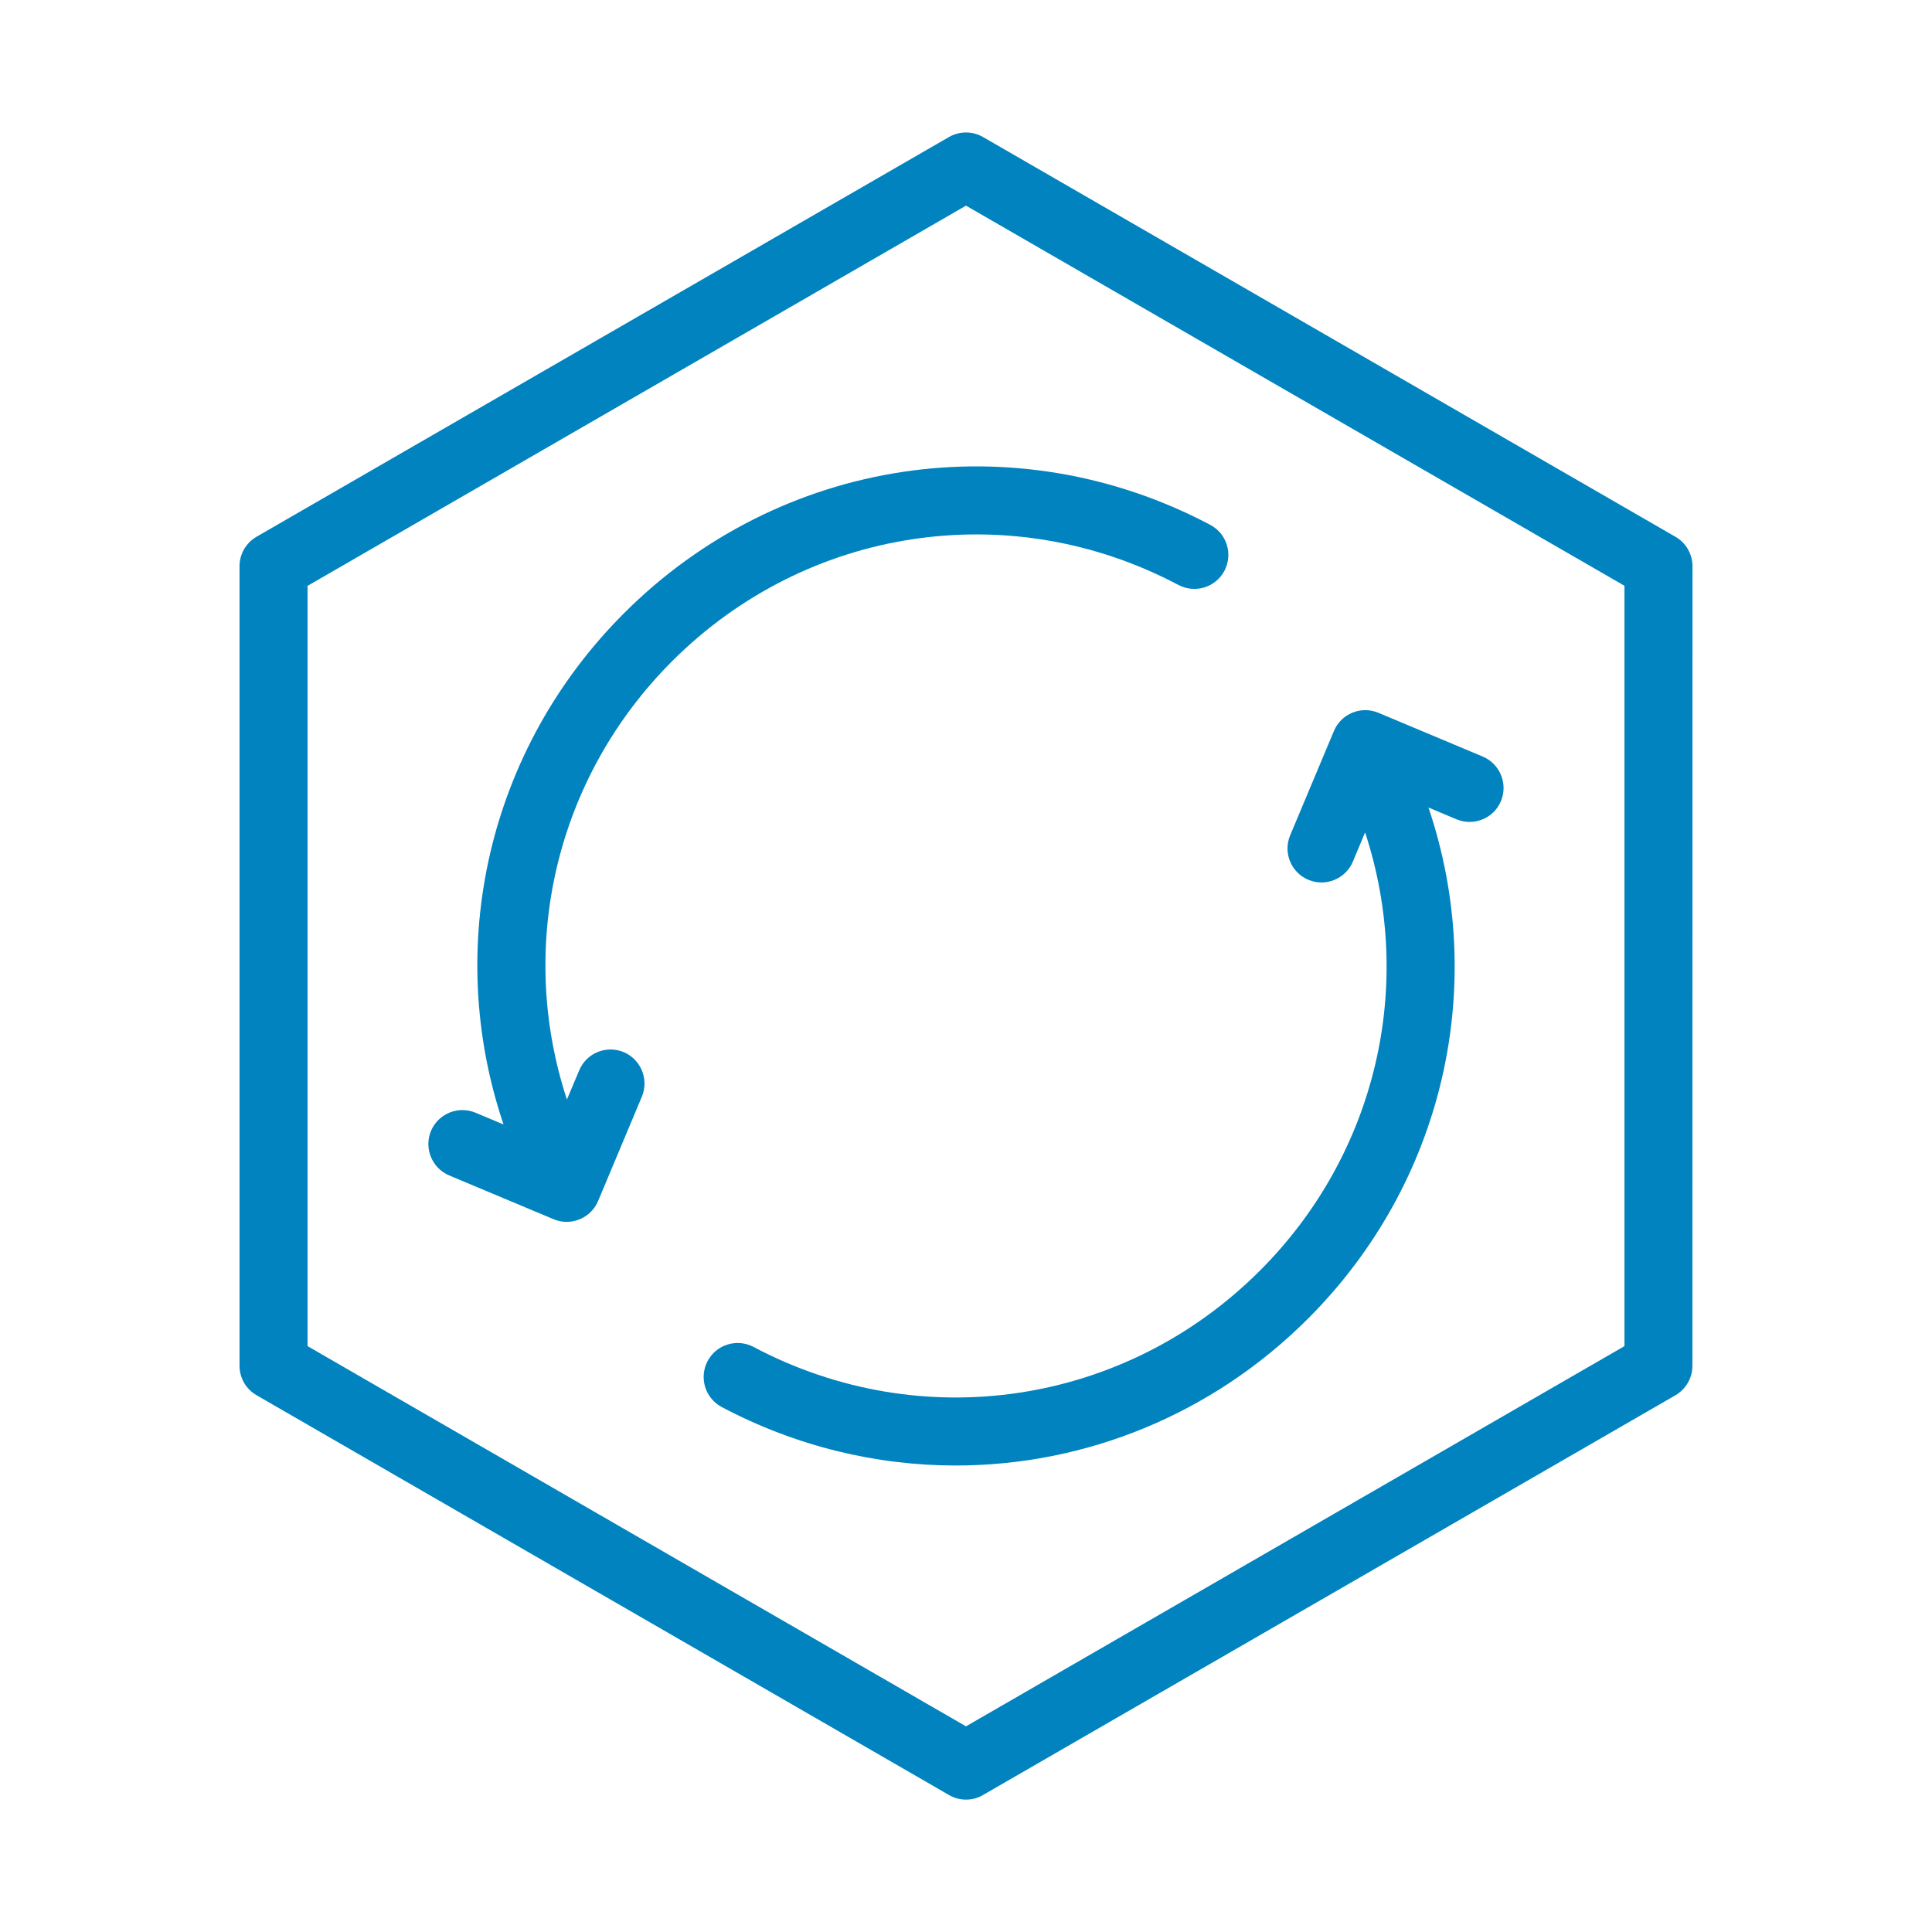 <?xml version="1.0" encoding="UTF-8"?>
<svg fill="#0083BE" width="100pt" height="100pt" version="1.1" viewBox="0 0 100 100" xmlns="http://www.w3.org/2000/svg">
 <g>
  <path d="m13.277 72.215l35.844 20.695c0.273 0.16 0.574 0.238 0.879 0.238s0.609-0.078 0.879-0.238l35.84-20.691c0.543-0.316 0.879-0.895 0.879-1.523l0.004-41.387c0-0.629-0.336-1.211-0.879-1.523l-35.844-20.695c-0.543-0.312-1.215-0.312-1.758 0l-35.844 20.691c-0.543 0.316-0.879 0.895-0.879 1.523v41.387c0 0.629 0.336 1.211 0.879 1.523zm2.641-41.891l34.082-19.68 34.082 19.676v39.355l-34.082 19.68-34.082-19.68z"/>
  <path d="m60.996 30.277c0.859 0.453 1.922 0.129 2.379-0.73 0.453-0.859 0.129-1.922-0.73-2.379-10.078-5.336-22.273-3.5-30.344 4.57-7.055 7.051-9.344 17.273-6.238 26.465l-1.449-0.609c-0.895-0.375-1.926 0.047-2.305 0.941-0.375 0.895 0.047 1.926 0.941 2.305l5.402 2.266c0.223 0.094 0.453 0.137 0.68 0.137 0.688 0 1.34-0.406 1.625-1.078l2.266-5.402c0.375-0.895-0.047-1.926-0.941-2.305-0.895-0.375-1.93 0.047-2.301 0.941l-0.637 1.512c-2.594-7.894-0.605-16.637 5.445-22.688 6.973-6.969 17.504-8.555 26.207-3.945z"/>
  <path d="m73.938 41.797l1.449 0.609c0.898 0.375 1.93-0.047 2.301-0.941 0.375-0.895-0.047-1.926-0.941-2.305l-5.402-2.266c-0.898-0.375-1.926 0.047-2.301 0.941l-2.266 5.402c-0.375 0.895 0.047 1.926 0.941 2.301 0.223 0.094 0.453 0.137 0.68 0.137 0.688 0 1.34-0.406 1.625-1.078l0.633-1.512c2.594 7.894 0.605 16.637-5.445 22.684-6.973 6.973-17.504 8.559-26.207 3.949-0.859-0.453-1.926-0.129-2.379 0.73s-0.129 1.922 0.73 2.379c3.844 2.035 7.996 3.027 12.113 3.027 6.668 0 13.238-2.609 18.23-7.598 7.055-7.051 9.344-17.27 6.238-26.461z"/>
 </g>
</svg>
